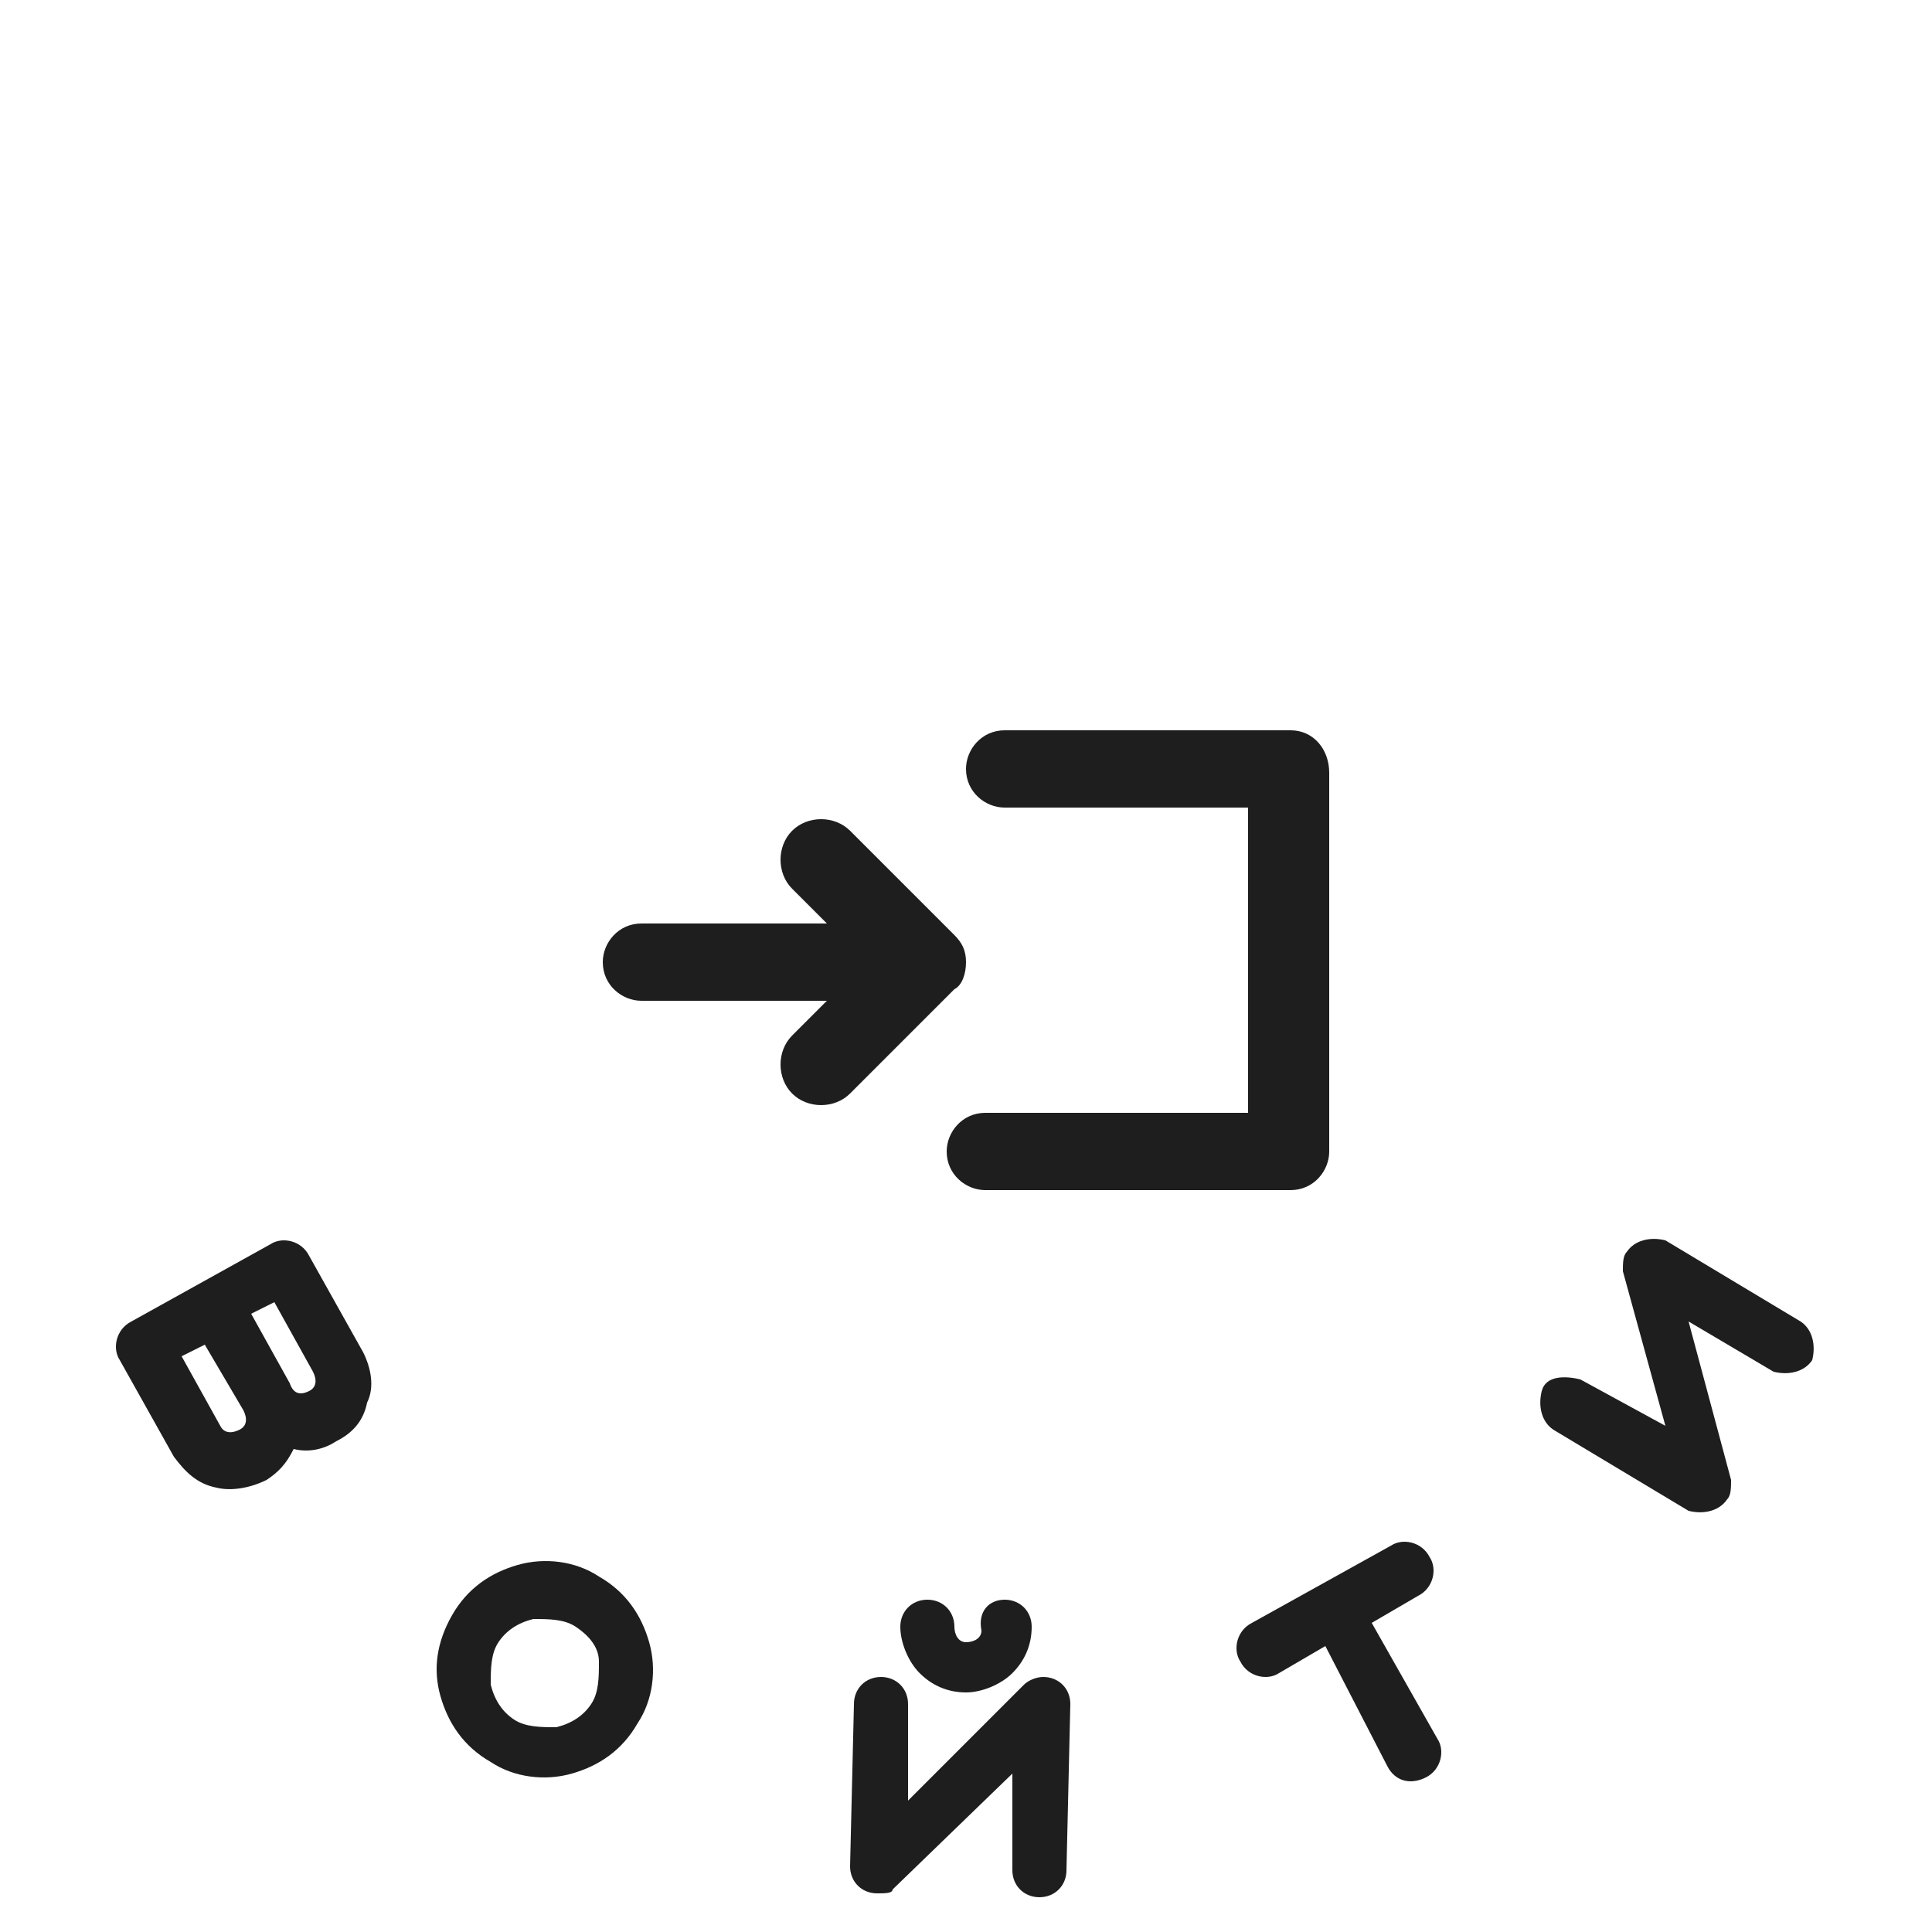 <?xml version="1.0" encoding="utf-8"?>
<!-- Generator: Adobe Illustrator 19.1.0, SVG Export Plug-In . SVG Version: 6.00 Build 0)  -->
<svg version="1.1" id="Layer_1" xmlns="http://www.w3.org/2000/svg" xmlns:xlink="http://www.w3.org/1999/xlink" x="0px" y="0px"
	 width="50px" height="50px" viewBox="0 0 50 50" enable-background="new 0 0 50 50" xml:space="preserve">
<g>
	<g>
		<path fill="#1E1E1E" d="M3.1,35.2c-0.2-0.3-0.1-0.8,0.3-1L7,32.2c0.3-0.2,0.8-0.1,1,0.3l1.4,2.5c0.2,0.4,0.3,0.9,0.1,1.3
			c-0.1,0.5-0.4,0.8-0.8,1c-0.3,0.2-0.7,0.3-1.1,0.2c-0.2,0.4-0.4,0.6-0.7,0.8c-0.4,0.2-0.9,0.3-1.3,0.2c-0.5-0.1-0.8-0.4-1.1-0.8
			L3.1,35.2z M5.3,34.8l-0.6,0.3l1,1.8c0.1,0.2,0.3,0.2,0.5,0.1c0.2-0.1,0.2-0.3,0.1-0.5L5.3,34.8z M7.1,33.7l-0.6,0.3l1,1.8
			C7.6,36.1,7.8,36.1,8,36c0.2-0.1,0.2-0.3,0.1-0.5L7.1,33.7z"/>
		<path fill="#1E1E1E" d="M11.7,41.8c0.4-0.7,1-1.1,1.7-1.3c0.7-0.2,1.5-0.1,2.1,0.3c0.7,0.4,1.1,1,1.3,1.7c0.2,0.7,0.1,1.5-0.3,2.1
			c-0.4,0.7-1,1.1-1.7,1.3c-0.7,0.2-1.5,0.1-2.1-0.3c-0.7-0.4-1.1-1-1.3-1.7C11.2,43.2,11.3,42.5,11.7,41.8z M12.9,42.5
			c-0.2,0.3-0.2,0.7-0.2,1.1c0.1,0.4,0.3,0.7,0.6,0.9c0.3,0.2,0.7,0.2,1.1,0.2c0.4-0.1,0.7-0.3,0.9-0.6s0.2-0.7,0.2-1.1
			s-0.3-0.7-0.6-0.9c-0.3-0.2-0.7-0.2-1.1-0.2C13.4,42,13.1,42.2,12.9,42.5z"/>
		<path fill="#1E1E1E" d="M27.6,48.4c0,0.4-0.3,0.7-0.7,0.7c-0.4,0-0.7-0.3-0.7-0.7l0-2.5l-3.1,3C23.1,49,22.9,49,22.7,49
			c-0.4,0-0.7-0.3-0.7-0.7l0.1-4.2c0-0.4,0.3-0.7,0.7-0.7c0.4,0,0.7,0.3,0.7,0.7l0,2.5l3-3c0.1-0.1,0.3-0.2,0.5-0.2
			c0.4,0,0.7,0.3,0.7,0.7L27.6,48.4z M26,41.4c0.4,0,0.7,0.3,0.7,0.7c0,0.5-0.2,0.9-0.5,1.2c-0.3,0.3-0.8,0.5-1.2,0.5
			c-0.5,0-0.9-0.2-1.2-0.5s-0.5-0.8-0.5-1.2c0-0.4,0.3-0.7,0.7-0.7c0.4,0,0.7,0.3,0.7,0.7c0,0.2,0.1,0.4,0.3,0.4
			c0.2,0,0.4-0.1,0.4-0.3C25.3,41.7,25.6,41.4,26,41.4z"/>
		<path fill="#1E1E1E" d="M34.3,42.6l-1.2,0.7c-0.3,0.2-0.8,0.1-1-0.3c-0.2-0.3-0.1-0.8,0.3-1L36,40c0.3-0.2,0.8-0.1,1,0.3
			c0.2,0.3,0.1,0.8-0.3,1l-1.2,0.7l1.7,3c0.2,0.3,0.1,0.8-0.3,1s-0.8,0.1-1-0.3L34.3,42.6z"/>
		<path fill="#1E1E1E" d="M46.6,34.2c0.3,0.2,0.4,0.6,0.3,1c-0.2,0.3-0.6,0.4-1,0.3l-2.2-1.3l1.1,4.1c0,0.2,0,0.4-0.1,0.5
			c-0.2,0.3-0.6,0.4-1,0.3L40.2,37c-0.3-0.2-0.4-0.6-0.3-1s0.6-0.4,1-0.3l2.2,1.2L42,32.9c0-0.2,0-0.4,0.1-0.5
			c0.2-0.3,0.6-0.4,1-0.3L46.6,34.2z"/>
	</g>
	<g>
		<path fill="#1E1E1E" d="M33.4,18.9H26c-0.6,0-1,0.5-1,1c0,0.6,0.5,1,1,1h6.3v7.9h-6.8c-0.6,0-1,0.5-1,1c0,0.6,0.5,1,1,1h7.9
			c0.6,0,1-0.5,1-1v0l0,0V20C34.4,19.4,34,18.9,33.4,18.9z"/>
		<path fill="#1E1E1E" d="M25,24.9c0-0.3-0.1-0.5-0.3-0.7L22,21.5c-0.4-0.4-1.1-0.4-1.5,0c-0.4,0.4-0.4,1.1,0,1.5l0.9,0.9h-4.8
			c-0.6,0-1,0.5-1,1c0,0.6,0.5,1,1,1h4.8l-0.9,0.9c-0.4,0.4-0.4,1.1,0,1.5c0.4,0.4,1.1,0.4,1.5,0l2.7-2.7c0,0,0,0,0,0v0
			C24.9,25.5,25,25.2,25,24.9z"/>
	</g>
</g>
</svg>
